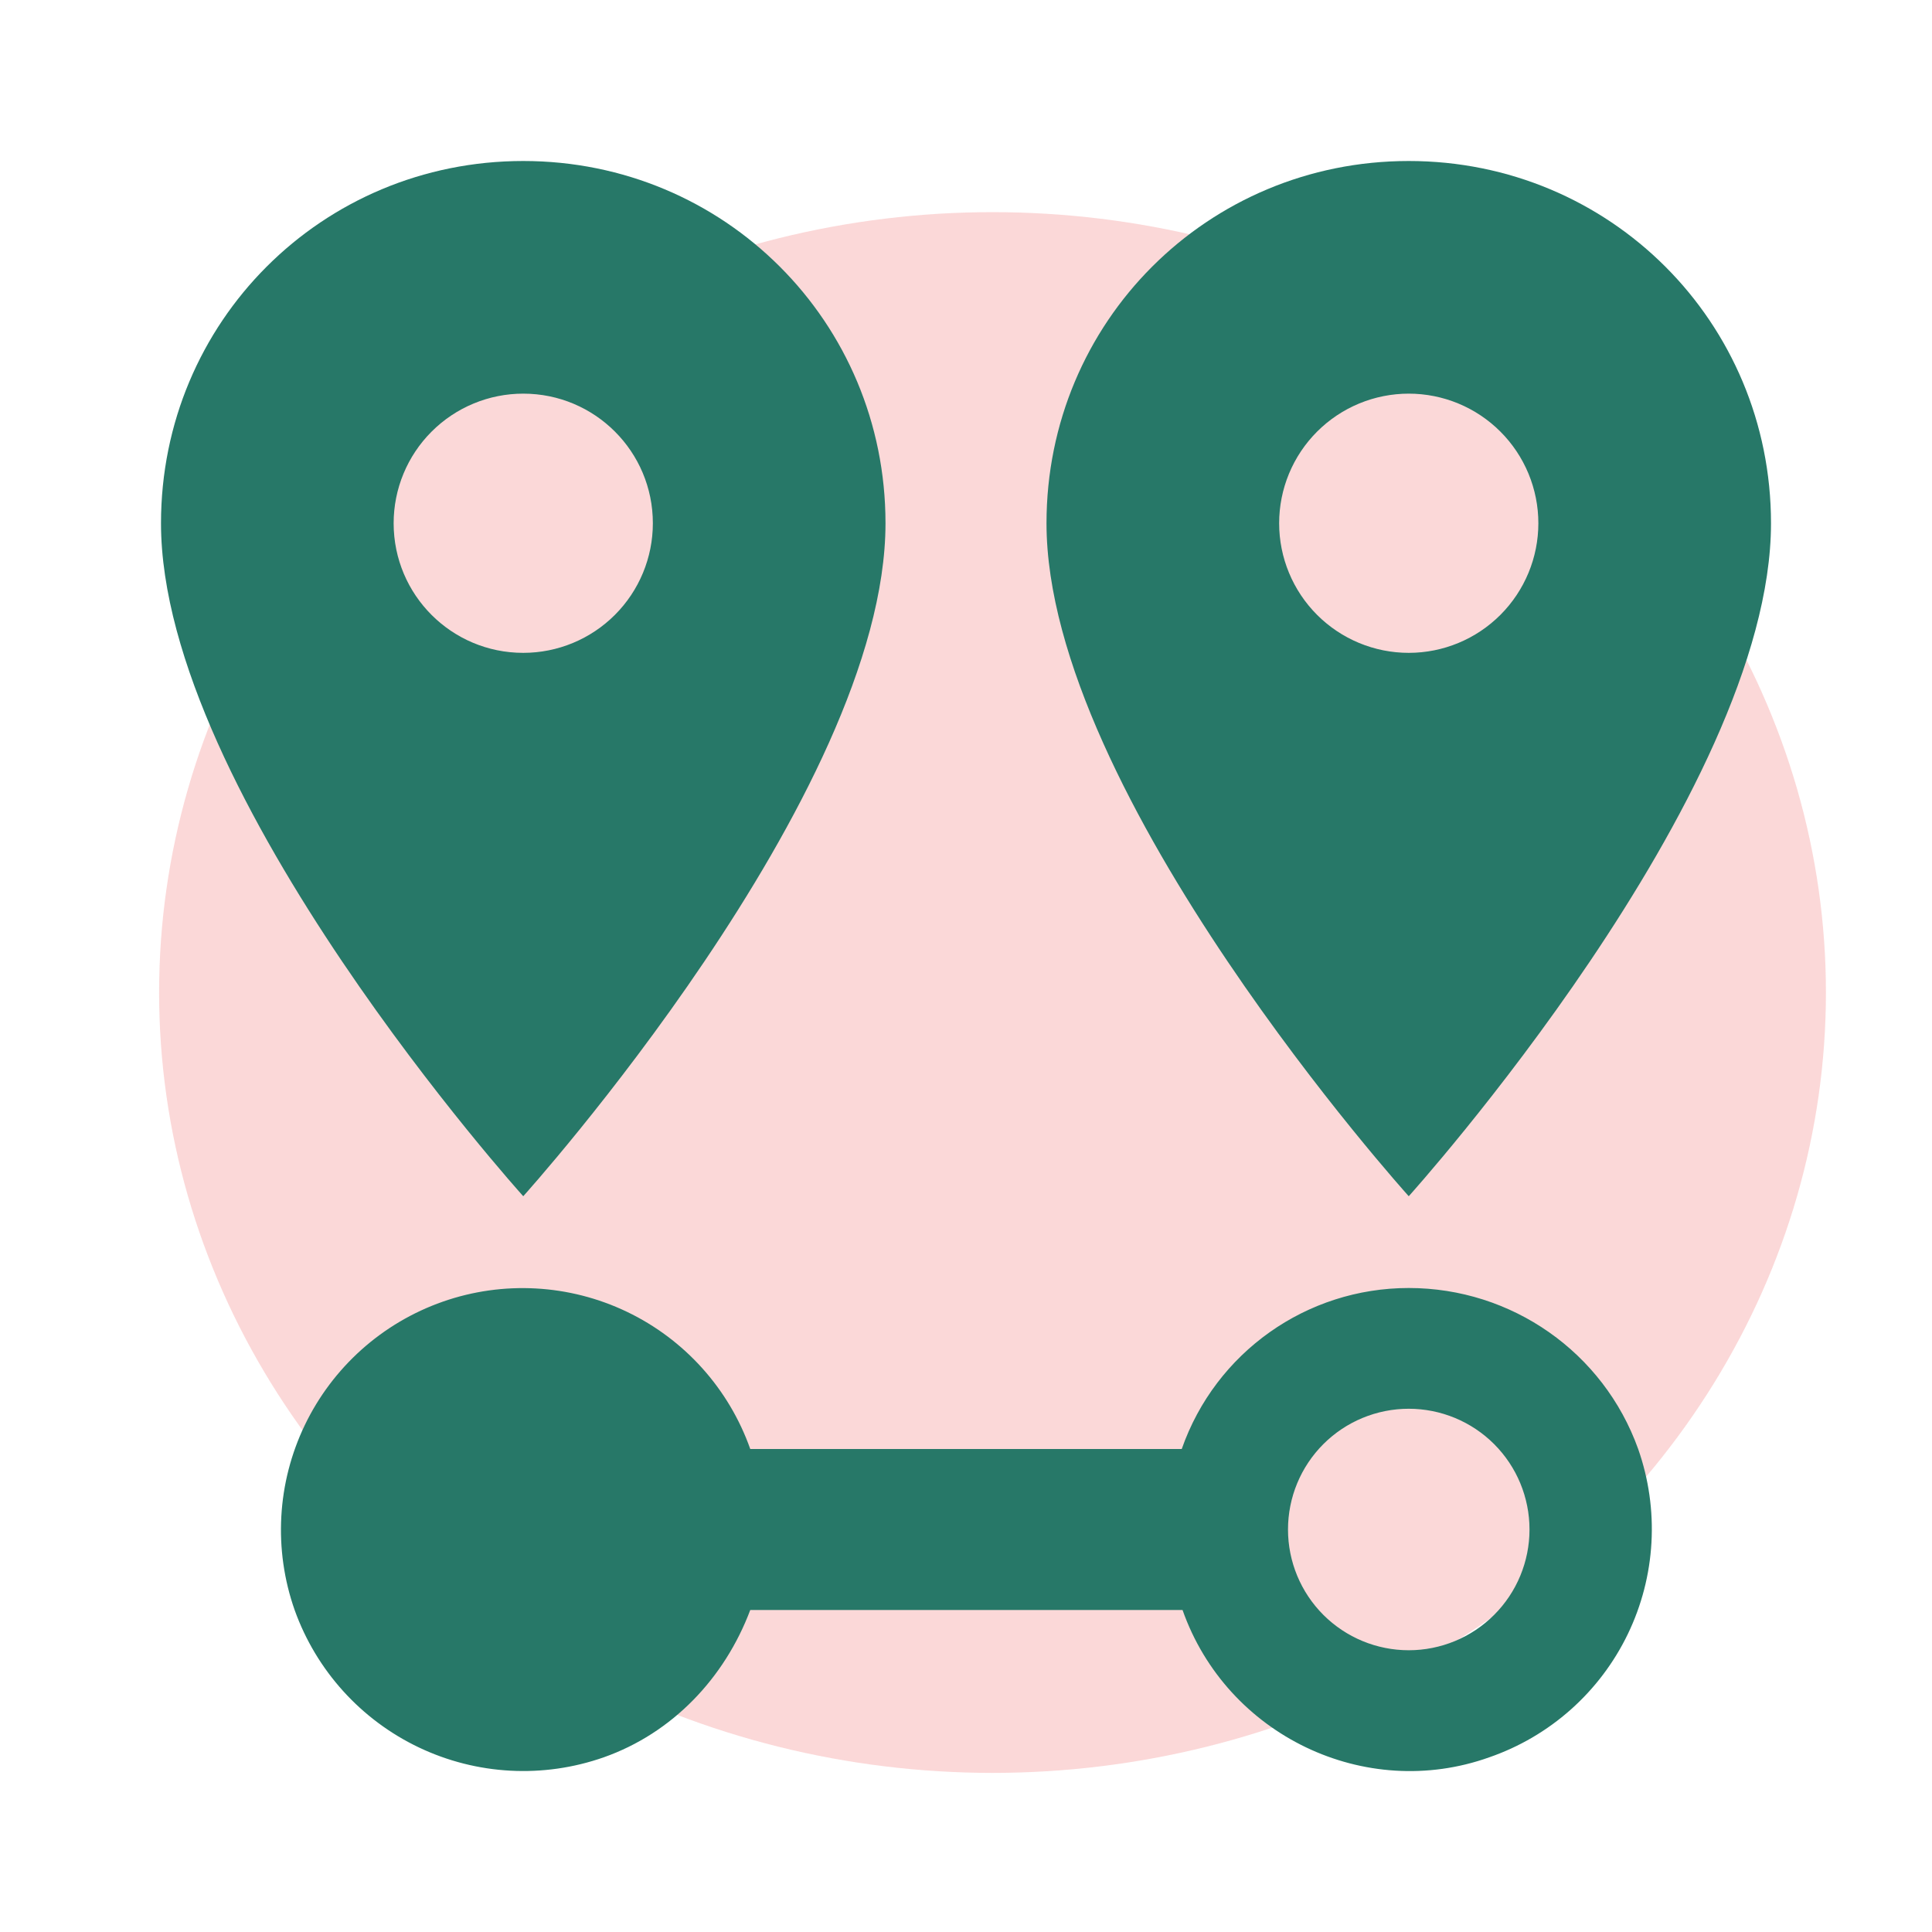 <svg width="255" height="255" viewBox="0 0 255 255" fill="none" xmlns="http://www.w3.org/2000/svg">
<ellipse cx="131" cy="131" rx="110" ry="103" fill="#EE5C5C" fill-opacity="0.24"/>
<path d="M69.062 86.169C59.606 86.169 51.956 78.519 51.956 69.062C51.956 64.526 53.758 60.175 56.967 56.967C60.175 53.758 64.526 51.956 69.062 51.956C78.519 51.956 86.169 59.606 86.169 69.062C86.169 73.599 84.367 77.95 81.158 81.158C77.95 84.367 73.599 86.169 69.062 86.169ZM69.062 21.25C42.5 21.25 21.25 42.5 21.25 69.062C21.25 104.869 69.062 157.887 69.062 157.887C69.062 157.887 116.875 104.869 116.875 69.062C116.875 42.5 95.625 21.25 69.062 21.25ZM185.937 86.169C181.401 86.169 177.05 84.367 173.842 81.158C170.633 77.95 168.831 73.599 168.831 69.062C168.831 66.816 169.274 64.592 170.133 62.516C170.993 60.441 172.253 58.555 173.842 56.967C175.43 55.378 177.316 54.118 179.391 53.258C181.467 52.399 183.691 51.956 185.937 51.956C188.184 51.956 190.408 52.399 192.484 53.258C194.559 54.118 196.445 55.378 198.033 56.967C199.622 58.555 200.882 60.441 201.742 62.516C202.601 64.592 203.044 66.816 203.044 69.062C203.044 73.599 201.241 77.95 198.033 81.158C194.825 84.367 190.474 86.169 185.937 86.169ZM185.937 21.25C159.375 21.25 138.125 42.5 138.125 69.062C138.125 104.869 185.937 157.887 185.937 157.887C185.937 157.887 233.75 104.869 233.75 69.062C233.75 42.5 212.5 21.25 185.937 21.25ZM185.937 170C172.444 170 160.437 178.5 155.975 191.25H99.025C96.21 183.298 90.357 176.786 82.749 173.142C75.141 169.497 66.399 169.017 58.438 171.806C54.481 173.193 50.836 175.346 47.711 178.142C44.587 180.938 42.044 184.322 40.228 188.101C38.413 191.881 37.36 195.981 37.13 200.167C36.9 204.354 37.497 208.544 38.888 212.5C41.741 220.473 47.633 226.993 55.278 230.636C62.922 234.279 71.698 234.749 79.688 231.944C88.719 228.756 95.625 221.531 99.025 212.5H156.081C161.925 229.075 180.2 237.788 196.562 231.944C200.531 230.571 204.19 228.428 207.328 225.638C210.466 222.847 213.022 219.464 214.849 215.682C216.675 211.901 217.737 207.796 217.972 203.603C218.207 199.41 217.611 195.212 216.219 191.25C211.65 178.5 199.537 170 185.937 170ZM185.937 217.812C181.711 217.812 177.657 216.133 174.668 213.145C171.679 210.156 170 206.102 170 201.875C170 197.648 171.679 193.594 174.668 190.605C177.657 187.617 181.711 185.938 185.937 185.938C190.164 185.938 194.218 187.617 197.207 190.605C200.196 193.594 201.875 197.648 201.875 201.875C201.875 206.102 200.196 210.156 197.207 213.145C194.218 216.133 190.164 217.812 185.937 217.812Z" fill="#277868"/>
</svg>
